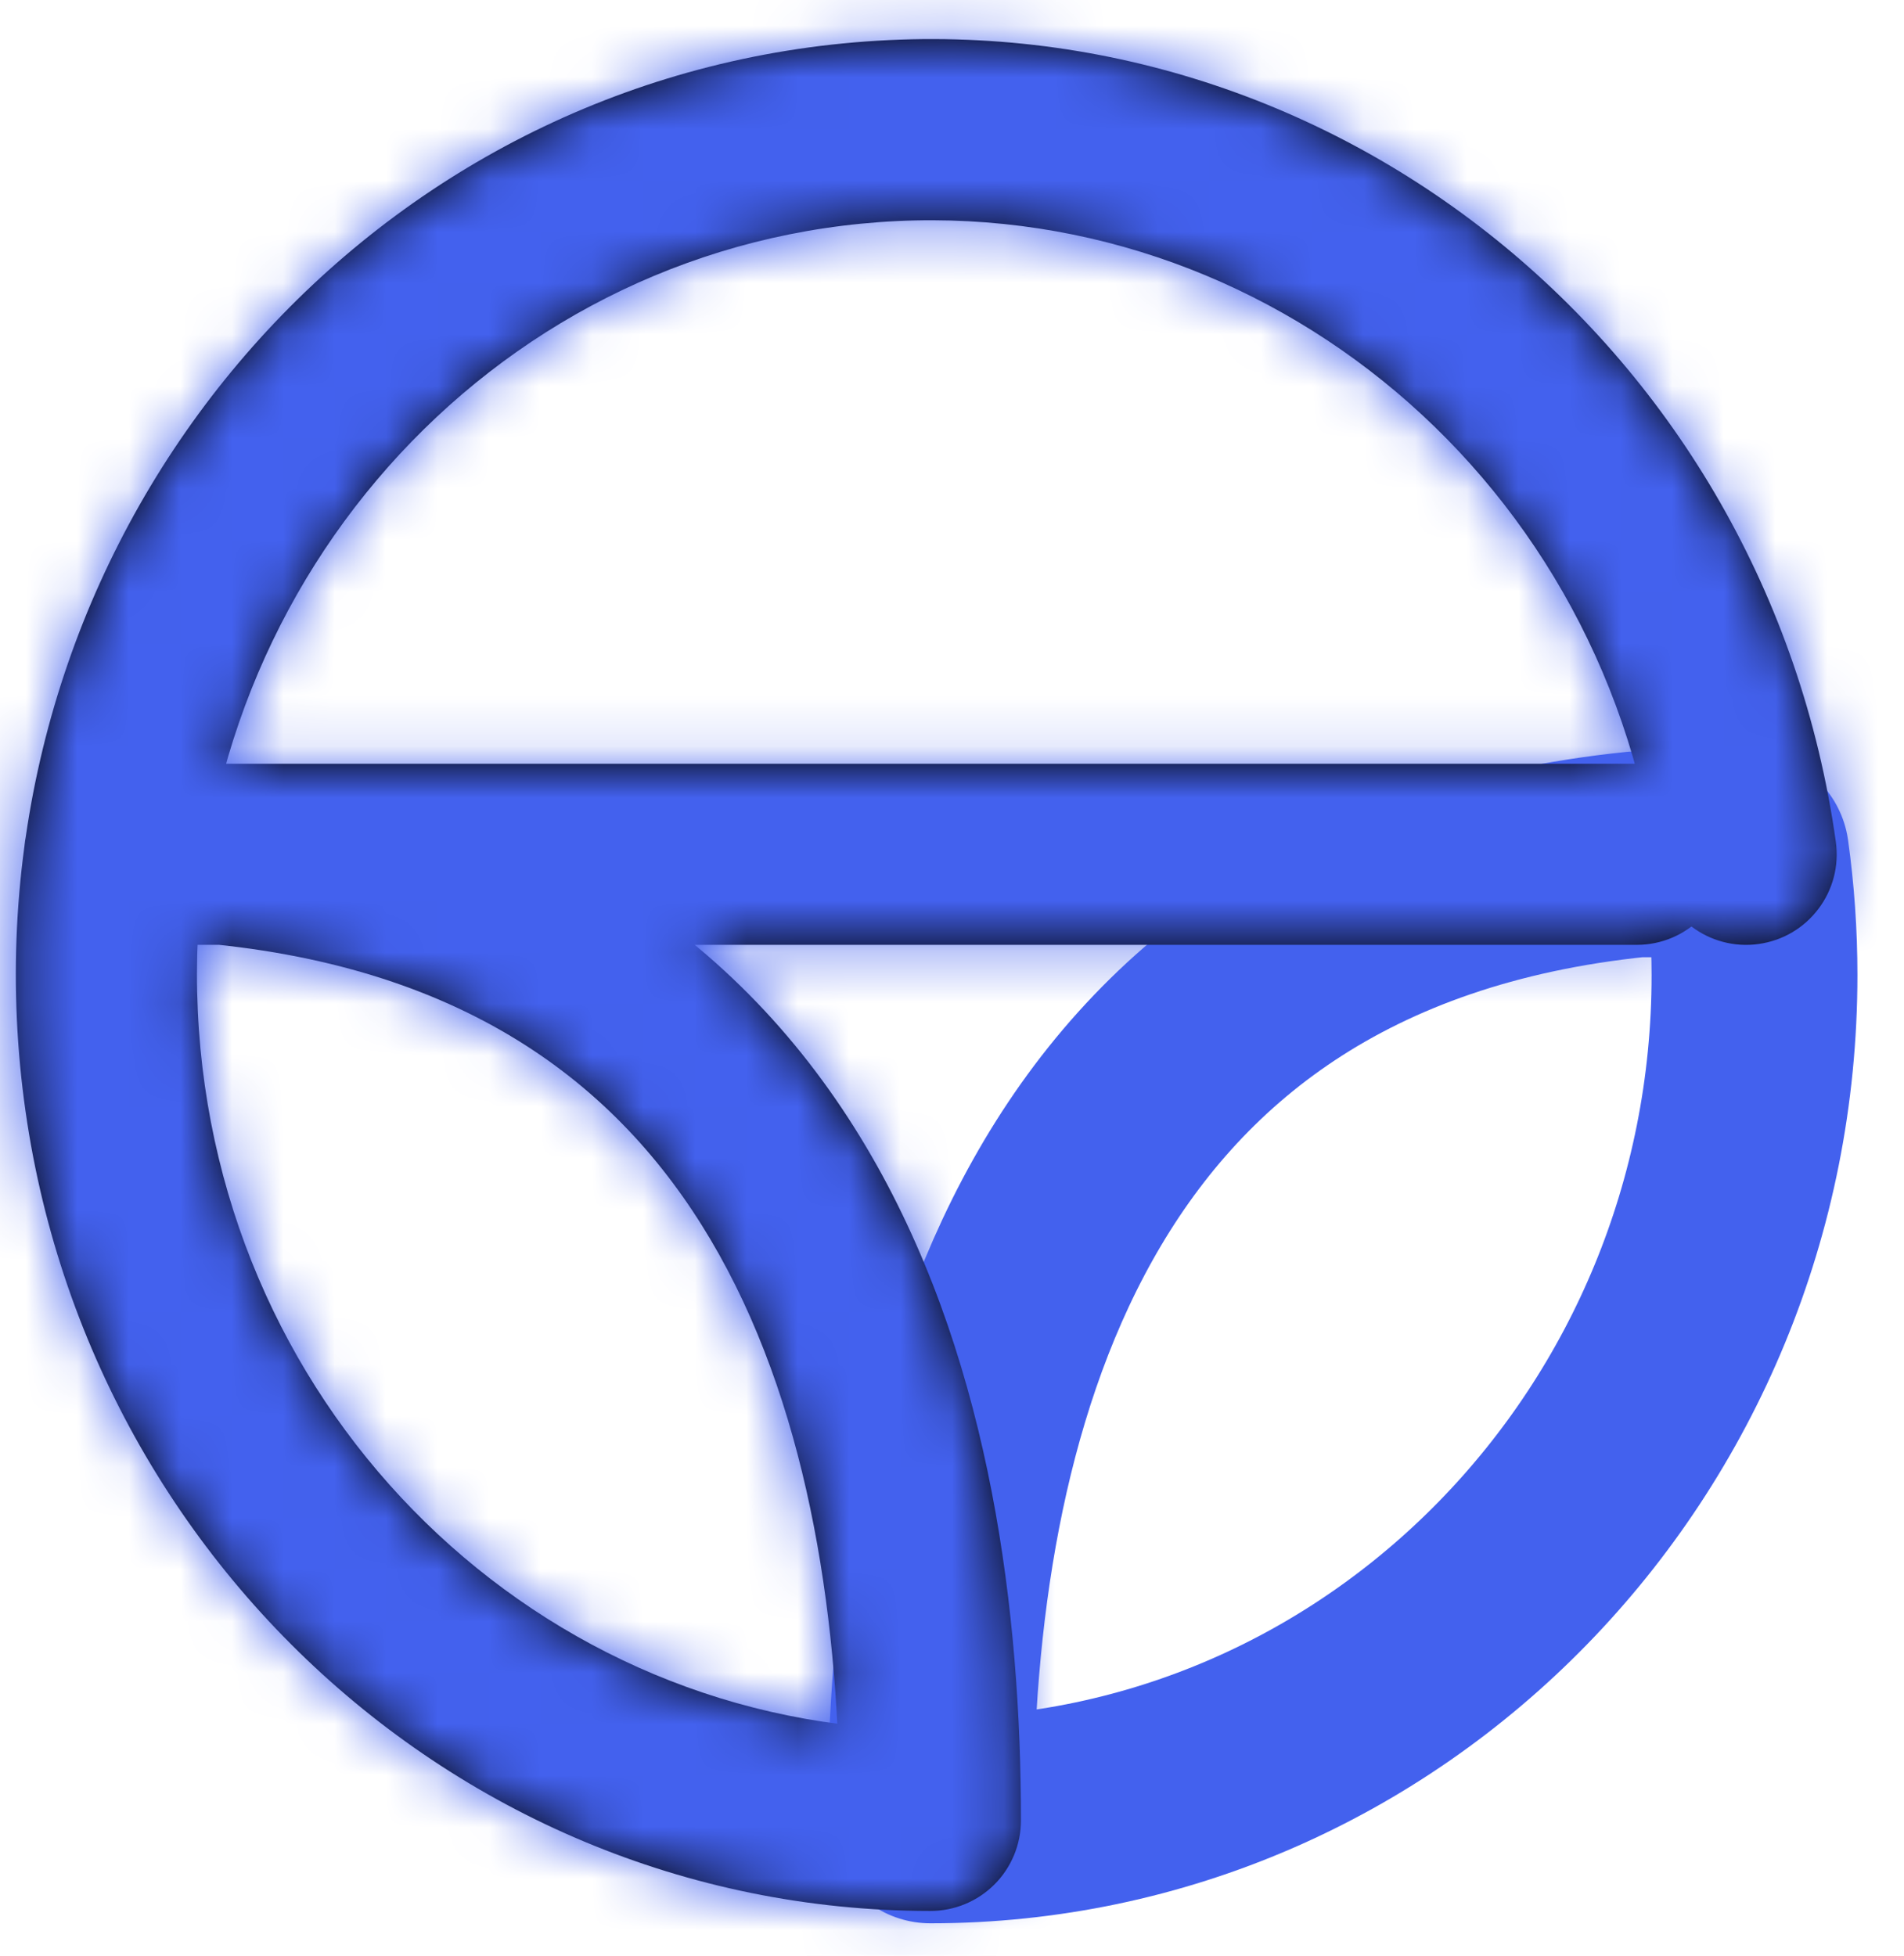 <svg width="37" height="38" viewBox="0 0 37 38" fill="none" xmlns="http://www.w3.org/2000/svg">
<path fill-rule="evenodd" clip-rule="evenodd" d="M34.095 18.946C34.095 28.017 26.925 35.371 18.08 35.371C18.08 27.595 20.368 17.773 31.807 16.6H33.932C34.041 17.377 34.095 18.161 34.095 18.946Z" stroke="#4361EE" stroke-width="4" stroke-linecap="round" stroke-linejoin="round"/>
<mask id="path-2-inside-1_3093_5036" fill="white">
<path d="M4.533 14.849C3.566 14.75 2.702 15.453 2.603 16.42C2.504 17.387 3.207 18.251 4.174 18.35L4.533 14.849ZM18.08 35.371V37.131C18.547 37.131 18.995 36.946 19.325 36.616C19.655 36.286 19.84 35.838 19.84 35.371H18.08ZM32.19 16.845C32.325 17.807 33.215 18.478 34.178 18.342C35.14 18.207 35.811 17.317 35.675 16.354L32.19 16.845ZM4.354 18.359C5.326 18.359 6.114 17.572 6.114 16.6C6.114 15.628 5.326 14.84 4.354 14.84V18.359ZM2.228 14.84C1.256 14.84 0.468 15.628 0.468 16.6C0.468 17.572 1.256 18.359 2.228 18.359V14.84ZM4.354 14.84C3.382 14.84 2.594 15.628 2.594 16.6C2.594 17.572 3.382 18.359 4.354 18.359V14.84ZM31.807 18.359C32.779 18.359 33.567 17.572 33.567 16.6C33.567 15.628 32.779 14.84 31.807 14.84V18.359ZM4.174 18.35C9.314 18.878 12.245 21.286 13.971 24.369C15.759 27.562 16.32 31.61 16.32 35.371H19.84C19.84 31.357 19.258 26.605 17.042 22.649C14.765 18.584 10.832 15.495 4.533 14.849L4.174 18.35ZM18.081 33.611C10.513 33.611 4.21 27.504 3.844 19.648L0.328 19.811C0.778 29.467 8.554 37.13 18.08 37.131L18.081 33.611ZM3.844 19.648C3.478 11.789 9.189 5.088 16.727 4.347L16.383 0.844C6.904 1.776 -0.121 10.158 0.328 19.811L3.844 19.648ZM16.727 4.347C24.258 3.607 31.095 9.065 32.19 16.845L35.675 16.354C34.328 6.782 25.867 -0.088 16.383 0.844L16.727 4.347ZM4.354 14.84H2.228V18.359H4.354V14.84ZM4.354 18.359H31.807V14.84H4.354V18.359Z"/>
</mask>
<path d="M4.533 14.849C3.566 14.75 2.702 15.453 2.603 16.42C2.504 17.387 3.207 18.251 4.174 18.35L4.533 14.849ZM18.08 35.371V37.131C18.547 37.131 18.995 36.946 19.325 36.616C19.655 36.286 19.84 35.838 19.84 35.371H18.08ZM32.19 16.845C32.325 17.807 33.215 18.478 34.178 18.342C35.14 18.207 35.811 17.317 35.675 16.354L32.19 16.845ZM4.354 18.359C5.326 18.359 6.114 17.572 6.114 16.6C6.114 15.628 5.326 14.84 4.354 14.84V18.359ZM2.228 14.84C1.256 14.84 0.468 15.628 0.468 16.6C0.468 17.572 1.256 18.359 2.228 18.359V14.84ZM4.354 14.84C3.382 14.84 2.594 15.628 2.594 16.6C2.594 17.572 3.382 18.359 4.354 18.359V14.84ZM31.807 18.359C32.779 18.359 33.567 17.572 33.567 16.6C33.567 15.628 32.779 14.84 31.807 14.84V18.359ZM4.174 18.35C9.314 18.878 12.245 21.286 13.971 24.369C15.759 27.562 16.32 31.61 16.32 35.371H19.84C19.84 31.357 19.258 26.605 17.042 22.649C14.765 18.584 10.832 15.495 4.533 14.849L4.174 18.35ZM18.081 33.611C10.513 33.611 4.21 27.504 3.844 19.648L0.328 19.811C0.778 29.467 8.554 37.13 18.08 37.131L18.081 33.611ZM3.844 19.648C3.478 11.789 9.189 5.088 16.727 4.347L16.383 0.844C6.904 1.776 -0.121 10.158 0.328 19.811L3.844 19.648ZM16.727 4.347C24.258 3.607 31.095 9.065 32.19 16.845L35.675 16.354C34.328 6.782 25.867 -0.088 16.383 0.844L16.727 4.347ZM4.354 14.84H2.228V18.359H4.354V14.84ZM4.354 18.359H31.807V14.84H4.354V18.359Z" fill="black"/>
<path d="M0.328 19.811L0.235 17.813L0.421 21.809L0.328 19.811ZM16.383 0.844L18.373 0.649L14.392 1.04L16.383 0.844ZM4.174 18.35L6.164 18.554L6.523 15.053L4.533 14.849L2.544 14.645L2.185 18.146L4.174 18.35ZM2.086 19.729L1.993 17.732L0.235 17.813L0.328 19.811L0.421 21.809L2.179 21.727L2.086 19.729ZM16.555 2.596L18.545 2.4L18.373 0.649L16.383 0.844L14.392 1.04L14.564 2.791L16.555 2.596ZM35.675 16.354L35.397 14.374L31.911 14.864L32.19 16.845L32.468 18.825L35.954 18.335L35.675 16.354ZM4.354 14.84H2.354V18.359H4.354H6.354V14.84H4.354ZM2.228 18.359H4.228V14.84H2.228H0.228V18.359H2.228ZM31.807 14.84H29.807V18.359H31.807H33.807V14.84H31.807ZM3.844 19.648L3.751 17.65L0.235 17.813L0.328 19.811L0.421 21.809L3.937 21.645L3.844 19.648ZM16.727 4.347L18.717 4.152L18.373 0.649L16.383 0.844L14.392 1.04L14.736 4.543L16.727 4.347ZM4.533 14.849L4.941 10.87L4.941 10.87L4.533 14.849ZM2.603 16.42L-1.376 16.012L-1.376 16.012L2.603 16.42ZM4.174 18.35L4.582 14.371L4.582 14.371L4.174 18.35ZM18.08 35.371V31.371H14.08V35.371H18.08ZM0.328 19.811L-3.668 19.997L-3.668 19.997L0.328 19.811ZM16.383 0.844L15.992 -3.136L15.992 -3.136L16.383 0.844ZM32.19 16.845L28.229 17.402L28.229 17.403L32.19 16.845ZM34.178 18.342L33.621 14.381L33.62 14.381L34.178 18.342ZM35.675 16.354L39.636 15.797L39.636 15.797L35.675 16.354ZM13.971 24.369L10.481 26.324L10.481 26.324L13.971 24.369ZM16.32 35.371H12.32V39.371H16.32V35.371ZM17.042 22.649L13.552 24.604L13.552 24.604L17.042 22.649ZM18.081 33.611L22.081 33.612L22.081 29.612L18.081 29.611L18.081 33.611ZM3.844 19.648L-0.152 19.834L-0.152 19.834L3.844 19.648ZM16.727 4.347L17.118 8.328L17.118 8.328L16.727 4.347ZM4.533 14.849L4.941 10.87C1.777 10.546 -1.051 12.848 -1.376 16.012L2.603 16.42L6.582 16.828C6.456 18.059 5.356 18.954 4.126 18.828L4.533 14.849ZM2.603 16.42L-1.376 16.012C-1.701 19.176 0.601 22.005 3.767 22.329L4.174 18.35L4.582 14.371C5.813 14.497 6.708 15.598 6.582 16.828L2.603 16.42ZM18.08 35.371H14.08V37.131H18.08H22.08V35.371H18.08ZM18.08 37.131L18.078 41.131C19.608 41.132 21.074 40.524 22.153 39.444L19.325 36.616L16.496 33.787C16.916 33.368 17.486 33.131 18.082 33.131L18.08 37.131ZM19.325 36.616L22.153 39.444C23.233 38.364 23.84 36.899 23.84 35.371H19.84H15.84C15.84 34.777 16.076 34.207 16.496 33.787L19.325 36.616ZM19.84 35.371V31.371H18.08V35.371V39.371H19.84V35.371ZM32.19 16.845L28.229 17.403C28.673 20.552 31.585 22.747 34.735 22.303L34.178 18.342L33.62 14.381C34.846 14.209 35.978 15.063 36.151 16.287L32.19 16.845ZM34.178 18.342L34.735 22.303C37.885 21.86 40.079 18.947 39.636 15.797L35.675 16.354L31.714 16.912C31.542 15.687 32.395 14.554 33.621 14.381L34.178 18.342ZM4.354 18.359V22.359C7.535 22.359 10.114 19.781 10.114 16.6H6.114H2.114C2.114 15.362 3.116 14.359 4.354 14.359V18.359ZM6.114 16.6H10.114C10.114 13.419 7.535 10.84 4.354 10.84V14.84V18.84C3.116 18.84 2.114 17.837 2.114 16.6H6.114ZM2.228 14.84V10.84C-0.953 10.84 -3.531 13.419 -3.531 16.6H0.468H4.468C4.468 17.837 3.466 18.84 2.228 18.84V14.84ZM0.468 16.6H-3.531C-3.531 19.781 -0.953 22.359 2.228 22.359V18.359V14.359C3.466 14.359 4.468 15.362 4.468 16.6H0.468ZM4.354 14.84V10.84C1.173 10.84 -1.406 13.419 -1.406 16.6H2.594H6.594C6.594 17.837 5.591 18.84 4.354 18.84V14.84ZM2.594 16.6H-1.406C-1.406 19.781 1.173 22.359 4.354 22.359V18.359V14.359C5.591 14.359 6.594 15.362 6.594 16.6H2.594ZM31.807 18.359V22.359C34.989 22.359 37.567 19.78 37.567 16.6H33.567H29.567C29.567 15.363 30.57 14.359 31.807 14.359V18.359ZM33.567 16.6H37.567C37.567 13.419 34.989 10.84 31.807 10.84V14.84V18.84C30.57 18.84 29.567 17.837 29.567 16.6H33.567ZM4.174 18.35L3.766 22.329C7.588 22.721 9.38 24.358 10.481 26.324L13.971 24.369L17.461 22.415C15.109 18.215 11.039 15.034 4.582 14.371L4.174 18.35ZM13.971 24.369L10.481 26.324C11.783 28.648 12.32 31.897 12.32 35.371H16.32H20.32C20.32 31.323 19.735 26.475 17.461 22.415L13.971 24.369ZM16.32 35.371V39.371H19.84V35.371V31.371H16.32V35.371ZM19.84 35.371H23.84C23.84 31.069 23.234 25.518 20.532 20.695L17.042 22.649L13.552 24.604C15.282 27.692 15.84 31.644 15.84 35.371H19.84ZM17.042 22.649L20.532 20.695C17.63 15.512 12.559 11.651 4.941 10.87L4.533 14.849L4.125 18.828C9.106 19.339 11.9 21.655 13.552 24.604L17.042 22.649ZM18.081 33.611L18.081 29.611C12.735 29.611 8.11 25.27 7.84 19.462L3.844 19.648L-0.152 19.834C0.309 29.738 8.29 37.611 18.08 37.611L18.081 33.611ZM0.328 19.811L-3.668 19.997C-3.123 31.696 6.327 41.13 18.08 41.131L18.08 37.131L18.081 33.131C10.782 33.13 4.678 27.239 4.324 19.625L0.328 19.811ZM18.08 37.131L22.08 37.131L22.081 33.612L18.081 33.611L14.081 33.611L14.08 37.131L18.08 37.131ZM3.844 19.648L7.84 19.462C7.569 13.645 11.783 8.852 17.118 8.328L16.727 4.347L16.336 0.366C6.595 1.324 -0.613 9.933 -0.152 19.834L3.844 19.648ZM16.383 0.844L15.992 -3.136C4.305 -1.988 -4.212 8.307 -3.668 19.997L0.328 19.811L4.324 19.625C3.969 12.009 9.503 5.54 16.774 4.825L16.383 0.844ZM16.727 4.347L17.118 8.328C22.433 7.806 27.421 11.661 28.229 17.402L32.19 16.845L36.151 16.287C34.769 6.468 26.084 -0.592 16.336 0.366L16.727 4.347ZM35.675 16.354L39.636 15.797C38.003 4.191 27.698 -4.287 15.992 -3.136L16.383 0.844L16.774 4.825C24.036 4.112 30.653 9.374 31.714 16.912L35.675 16.354ZM4.354 14.84V10.84H2.228V14.84V18.84H4.354V14.84ZM2.228 18.359V22.359H4.354V18.359V14.359H2.228V18.359ZM4.354 18.359V22.359H31.807V18.359V14.359H4.354V18.359ZM31.807 14.84V10.84H4.354V14.84V18.84H31.807V14.84Z" fill="#4361EE" mask="url(#path-2-inside-1_3093_5036)"/>
</svg>
